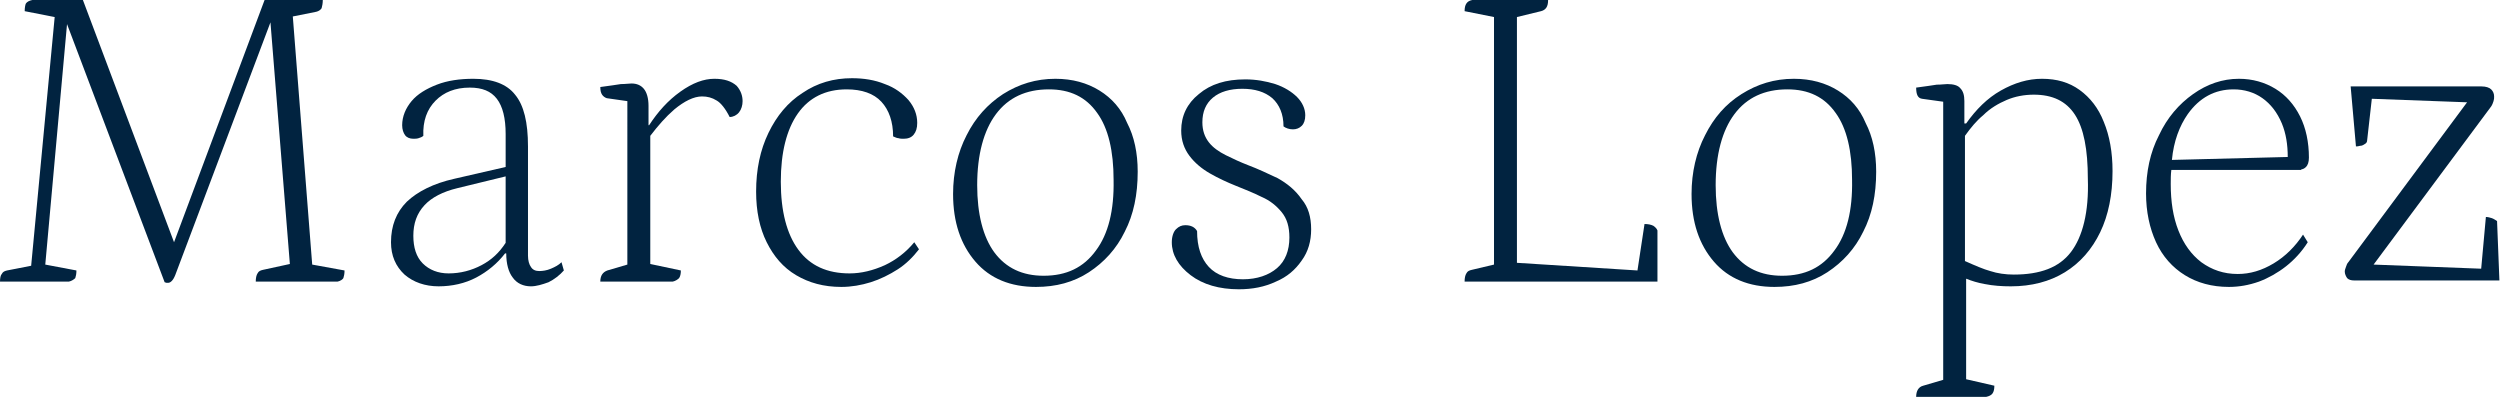 <?xml version="1.0" encoding="utf-8"?>
<!-- Generator: Adobe Illustrator 23.0.5, SVG Export Plug-In . SVG Version: 6.00 Build 0)  -->
<svg version="1.1" id="Capa_1" xmlns="http://www.w3.org/2000/svg" xmlns:xlink="http://www.w3.org/1999/xlink" x="0px" y="0px"
	 viewBox="0 0 425.2 67.5" style="enable-background:new 0 0 425.2 67.5;" xml:space="preserve">
<style type="text/css">
	.st0{fill:#012340;}
</style>
<g>
	<path class="st0" d="M49.8,2.8l4-0.8c0.4-0.1,0.7-0.3,0.9-0.6C54.8,1,54.9,0.6,54.9,0h-9.9L29.6,41.2L14.1,0H5.5
		C5,0.1,4.6,0.3,4.4,0.6C4.3,0.8,4.2,1.3,4.2,1.9l5.1,1l-4,42.3L1.2,46c-0.4,0.1-0.7,0.2-0.9,0.6C0.1,46.8,0,47.3,0,47.9h11.7
		c0.5-0.1,0.9-0.4,1.1-0.6C12.9,47,13,46.6,13,46L7.7,45l3.7-40.9L28,48c0.1,0,0.2,0.1,0.3,0.1c0.1,0,0.2,0,0.3,0
		c0.2,0,0.4-0.1,0.6-0.3c0.2-0.2,0.4-0.5,0.6-1L46,3.8l3.3,41.1l-4.6,1c-0.4,0.1-0.7,0.2-0.9,0.6c-0.2,0.3-0.3,0.8-0.3,1.4h13.9
		c0.5-0.1,0.9-0.4,1-0.6c0.1-0.3,0.2-0.7,0.2-1.3l-5.5-1L49.8,2.8z"/>
	<path class="st0" d="M93.7,45.7c-0.7,0.3-1.4,0.4-2,0.4c-0.6,0-1.1-0.2-1.4-0.7c-0.3-0.4-0.5-1.1-0.5-1.9V24.9c0-4.1-0.7-7-2.2-8.8
		c-1.4-1.8-3.8-2.7-7.1-2.7c-2.3,0-4.4,0.3-6.2,1c-1.8,0.7-3.3,1.6-4.3,2.8c-1,1.2-1.6,2.6-1.6,4.1c0,0.7,0.2,1.3,0.5,1.7
		c0.3,0.4,0.8,0.6,1.4,0.6c0.3,0,0.6,0,0.9-0.1c0.3-0.1,0.6-0.2,0.8-0.4c-0.1-2.5,0.6-4.5,2.1-6c1.4-1.4,3.3-2.2,5.8-2.2
		c2.1,0,3.6,0.6,4.6,1.9c1,1.3,1.5,3.3,1.5,6v5.6l-8.7,2c-3.6,0.8-6.3,2.2-8.1,3.9c-1.8,1.8-2.7,4.1-2.7,6.9c0,2.3,0.8,4.1,2.3,5.5
		c1.5,1.3,3.5,2,5.8,2c2.3,0,4.5-0.5,6.4-1.5c1.9-1,3.6-2.4,4.9-4.1h0.2c0,1.8,0.4,3.2,1.1,4.1c0.7,1,1.8,1.5,3.1,1.5
		c0.9,0,1.9-0.3,3-0.7c1-0.5,1.9-1.2,2.6-2l-0.4-1.4C95,45.1,94.4,45.4,93.7,45.7z M81.9,45.1c-1.7,0.9-3.6,1.4-5.6,1.4
		c-1.8,0-3.3-0.6-4.4-1.7c-1.1-1.1-1.6-2.7-1.6-4.7c0-2.1,0.6-3.8,1.9-5.2c1.2-1.3,3.1-2.3,5.6-2.9l8.2-2v11.3
		C84.9,43,83.6,44.2,81.9,45.1z"/>
	<path class="st0" d="M121.5,13.4c-1.8,0-3.7,0.7-5.8,2.2c-2.1,1.5-3.8,3.4-5.3,5.7h-0.1V18c0-1.3-0.3-2.3-0.8-2.9
		c-0.5-0.6-1.2-0.9-2.1-0.9c-0.4,0-1,0.1-1.8,0.1c-0.7,0.1-1.9,0.3-3.5,0.5c0,0.6,0.1,1,0.3,1.3c0.2,0.3,0.5,0.5,0.8,0.6l3.5,0.5V45
		l-3.4,1c-0.8,0.3-1.2,0.9-1.2,1.9h12.3c0.5-0.1,0.9-0.4,1.1-0.6c0.2-0.3,0.3-0.7,0.3-1.3l-5.2-1.1V23.1c1.3-1.7,2.6-3.2,4.1-4.5
		c1.7-1.4,3.3-2.2,4.7-2.2c0.9,0,1.7,0.2,2.5,0.7c0.7,0.4,1.5,1.4,2.2,2.8c0.6,0,1.2-0.3,1.6-0.8c0.4-0.5,0.6-1.2,0.6-1.9
		c0-0.9-0.3-1.8-1-2.6C124.4,13.8,123.2,13.4,121.5,13.4z"/>
	<path class="st0" d="M150.5,45.1c-2,0.9-4,1.4-6,1.4c-3.8,0-6.7-1.3-8.7-4c-2-2.7-3-6.6-3-11.6c0-5,1-8.9,2.9-11.6
		c1.9-2.7,4.7-4.1,8.3-4.1c2.6,0,4.6,0.7,5.9,2.1c1.3,1.4,2,3.4,2,5.9c0.3,0.1,0.6,0.3,0.9,0.3c0.3,0.1,0.6,0.1,0.9,0.1
		c0.7,0,1.3-0.2,1.7-0.7c0.4-0.5,0.6-1.1,0.6-2c0-1.4-0.5-2.7-1.5-3.9c-1-1.1-2.3-2.1-4-2.7c-1.7-0.7-3.6-1-5.6-1
		c-3.1,0-5.9,0.8-8.4,2.5c-2.5,1.6-4.4,3.9-5.8,6.8c-1.4,2.9-2.1,6.2-2.1,10c0,3.3,0.6,6.2,1.8,8.6c1.2,2.4,2.8,4.3,5,5.6
		c2.2,1.3,4.7,2,7.7,2c1.7,0,3.4-0.3,5-0.8c1.6-0.5,3.2-1.3,4.6-2.2c1.4-0.9,2.6-2.1,3.6-3.4l-0.8-1.2
		C154.1,42.9,152.4,44.2,150.5,45.1z"/>
	<path class="st0" d="M187,15.4c-2.1-1.3-4.6-2-7.5-2c-3.3,0-6.2,0.9-8.9,2.6c-2.6,1.7-4.7,4-6.2,7c-1.5,2.9-2.3,6.3-2.3,10
		c0,4.8,1.3,8.6,3.8,11.5c2.5,2.9,6,4.3,10.3,4.3c3.4,0,6.4-0.8,9-2.5c2.6-1.7,4.7-4,6.1-6.9c1.5-2.9,2.2-6.3,2.2-10.2
		c0-3.2-0.6-6-1.8-8.3C190.7,18.5,189.1,16.7,187,15.4z M186.4,42.6c-2.1,2.9-5,4.3-8.9,4.3c-3.6,0-6.4-1.3-8.4-4
		c-1.9-2.6-2.9-6.5-2.9-11.4c0-5.2,1.1-9.3,3.2-12.1c2.1-2.8,5.1-4.2,9-4.2c3.6,0,6.3,1.3,8.2,4c1.9,2.6,2.8,6.5,2.8,11.4
		C189.5,35.8,188.5,39.8,186.4,42.6z"/>
	<path class="st0" d="M217.3,30.3c-1.7-0.8-3.4-1.6-5-2.2c-1.3-0.5-2.6-1.1-3.8-1.7c-1.2-0.6-2.2-1.3-2.9-2.2
		c-0.7-0.9-1.1-2-1.1-3.4c0-1.8,0.6-3.2,1.8-4.2c1.2-1,2.9-1.5,5-1.5c2.1,0,3.8,0.5,5.1,1.6c1.2,1.1,1.9,2.7,1.9,4.8
		c0.4,0.3,1,0.5,1.6,0.5s1.1-0.2,1.5-0.6c0.4-0.4,0.6-1,0.6-1.8c0-1.1-0.5-2.2-1.4-3.1c-0.9-0.9-2.2-1.7-3.7-2.2
		c-1.6-0.5-3.3-0.8-5.1-0.8c-3.3,0-5.9,0.8-7.9,2.5c-2,1.6-3,3.7-3,6.2c0,1.7,0.5,3.1,1.4,4.3c0.9,1.2,2.1,2.2,3.5,3
		c1.4,0.8,2.9,1.5,4.4,2.1c1.5,0.6,3,1.2,4.4,1.9c1.4,0.6,2.5,1.5,3.4,2.6c0.9,1.1,1.3,2.5,1.3,4.3c0,2.2-0.7,4-2.1,5.2
		c-1.4,1.2-3.4,1.9-5.8,1.9c-2.5,0-4.5-0.7-5.8-2.1c-1.3-1.4-2-3.4-2-6.1c-0.4-0.7-1.1-1-2-1c-0.6,0-1.1,0.2-1.6,0.7
		c-0.4,0.4-0.7,1.2-0.7,2.2c0,2.1,1.1,4,3.2,5.6c2.1,1.6,4.9,2.4,8.2,2.4c2.3,0,4.4-0.4,6.3-1.3c1.9-0.8,3.3-2,4.4-3.6
		c1.1-1.5,1.6-3.3,1.6-5.3c0-2.1-0.5-3.8-1.6-5.1C220.3,32.3,218.9,31.2,217.3,30.3z"/>
	<path class="st0" d="M281.2,38.4c-0.4-0.2-0.9-0.3-1.5-0.3l-1.2,7.9L258,44.7V2.9l4.1-1c0.4-0.1,0.7-0.3,0.9-0.6
		c0.2-0.3,0.3-0.7,0.3-1.3h-12.9c-0.5,0.1-0.8,0.3-1,0.6c-0.2,0.3-0.3,0.7-0.3,1.3l5,1V45l-3.8,0.9c-0.4,0.1-0.7,0.2-0.9,0.6
		c-0.2,0.3-0.3,0.8-0.3,1.4h32.8v-8.7C281.8,38.9,281.5,38.6,281.2,38.4z"/>
	<path class="st0" d="M312.6,15.4c-2.1-1.3-4.6-2-7.5-2c-3.3,0-6.2,0.9-8.9,2.6s-4.7,4-6.2,7c-1.5,2.9-2.3,6.3-2.3,10
		c0,4.8,1.3,8.6,3.8,11.5c2.5,2.9,6,4.3,10.3,4.3c3.4,0,6.4-0.8,9-2.5s4.7-4,6.1-6.9c1.5-2.9,2.2-6.3,2.2-10.2c0-3.2-0.6-6-1.8-8.3
		C316.3,18.5,314.7,16.7,312.6,15.4z M312,42.6c-2.1,2.9-5,4.3-8.9,4.3c-3.6,0-6.4-1.3-8.4-4c-1.9-2.6-2.9-6.5-2.9-11.4
		c0-5.2,1.1-9.3,3.2-12.1c2.1-2.8,5.1-4.2,9-4.2c3.6,0,6.3,1.3,8.2,4c1.9,2.6,2.8,6.5,2.8,11.4C315.1,35.8,314.1,39.8,312,42.6z"/>
	<path class="st0" d="M353.7,15.3c-1.8-1.3-3.9-1.9-6.4-1.9c-2.4,0-4.7,0.7-7,2c-2.3,1.3-4.2,3.2-5.9,5.6h-0.3v-3.8
		c0-1-0.2-1.7-0.7-2.2c-0.4-0.5-1.2-0.7-2.2-0.7c-0.4,0-1,0.1-1.8,0.1c-0.7,0.1-1.9,0.3-3.5,0.5c0,1.2,0.3,1.8,1,1.9l3.6,0.5v47.3
		l-3.4,1c-0.8,0.2-1.2,0.9-1.2,1.9h11.9c0.5-0.1,0.9-0.3,1.1-0.6c0.2-0.3,0.3-0.7,0.3-1.3l-4.8-1.1V47.4c1,0.4,2,0.7,3.1,0.9
		c1.5,0.3,3,0.4,4.5,0.4c3.5,0,6.6-0.8,9.2-2.4c2.6-1.6,4.6-3.9,6-6.8c1.4-2.9,2.1-6.4,2.1-10.4c0-3.2-0.5-6-1.5-8.4
		C356.9,18.4,355.5,16.6,353.7,15.3z M352.2,42.9c-2,2.6-5.2,3.8-9.7,3.8c-1.4,0-2.8-0.2-4-0.6c-1.1-0.3-2.5-0.9-4.3-1.7V23.1
		c1-1.4,2-2.6,3.1-3.5c1.2-1.2,2.6-2,4-2.6c1.4-0.6,3-0.9,4.6-0.9c3.2,0,5.5,1.1,7,3.4c1.5,2.3,2.2,5.9,2.2,10.9
		C355.3,36.1,354.2,40.3,352.2,42.9z"/>
	<path class="st0" d="M391.4,28.8c0.2,0,0.5-0.1,0.8-0.4c0.3-0.3,0.5-0.8,0.5-1.6c0-2.6-0.5-5-1.5-7c-1-2-2.4-3.6-4.2-4.7
		c-1.8-1.1-3.9-1.7-6.2-1.7c-2.8,0-5.4,0.9-7.8,2.6c-2.4,1.7-4.4,4-5.8,7c-1.5,2.9-2.2,6.2-2.2,9.9c0,3.1,0.6,5.9,1.7,8.3
		c1.1,2.4,2.8,4.3,4.9,5.6c2.1,1.3,4.6,2,7.5,2c1.7,0,3.4-0.3,5.1-0.9c1.6-0.6,3.2-1.5,4.6-2.6c1.4-1.1,2.7-2.5,3.7-4.1l-0.8-1.3
		c-1.3,2-3,3.7-5,4.9c-2,1.2-4,1.8-6.1,1.8c-2.4,0-4.4-0.7-6.2-2c-1.7-1.3-3-3.1-3.9-5.4c-0.9-2.3-1.3-4.9-1.3-7.9
		c0-0.8,0-1.6,0.1-2.4H391.4z M372.1,19.4c2-2.8,4.6-4.2,7.8-4.2c1.8,0,3.5,0.5,4.9,1.5c1.4,1,2.5,2.4,3.3,4.3c0.7,1.7,1,3.6,1,5.7
		l-19.7,0.5C369.7,24,370.7,21.4,372.1,19.4z"/>
	<path class="st0" d="M424.7,37.6c-0.3-0.2-0.6-0.4-0.9-0.5c-0.3-0.1-0.7-0.2-1-0.2l-0.8,8.8l-18.3-0.7l20-26.9
		c0.2-0.3,0.3-0.6,0.4-0.9c0.1-0.3,0.1-0.5,0.1-0.8c0-0.5-0.2-0.9-0.5-1.2c-0.3-0.3-0.9-0.5-1.6-0.5h-22.3l0.9,10.2
		c0.2,0,0.4,0,0.7-0.1c0.3,0,0.5-0.1,0.8-0.3c0.2-0.1,0.4-0.3,0.4-0.6l0.8-7.1l16.2,0.6l-20.2,27.2c-0.2,0.2-0.3,0.5-0.4,0.8
		c-0.1,0.3-0.2,0.5-0.2,0.8c0,0.4,0.2,0.8,0.4,1.1c0.3,0.3,0.7,0.4,1.2,0.4h24.7L424.7,37.6z"/>
</g>
</svg>
